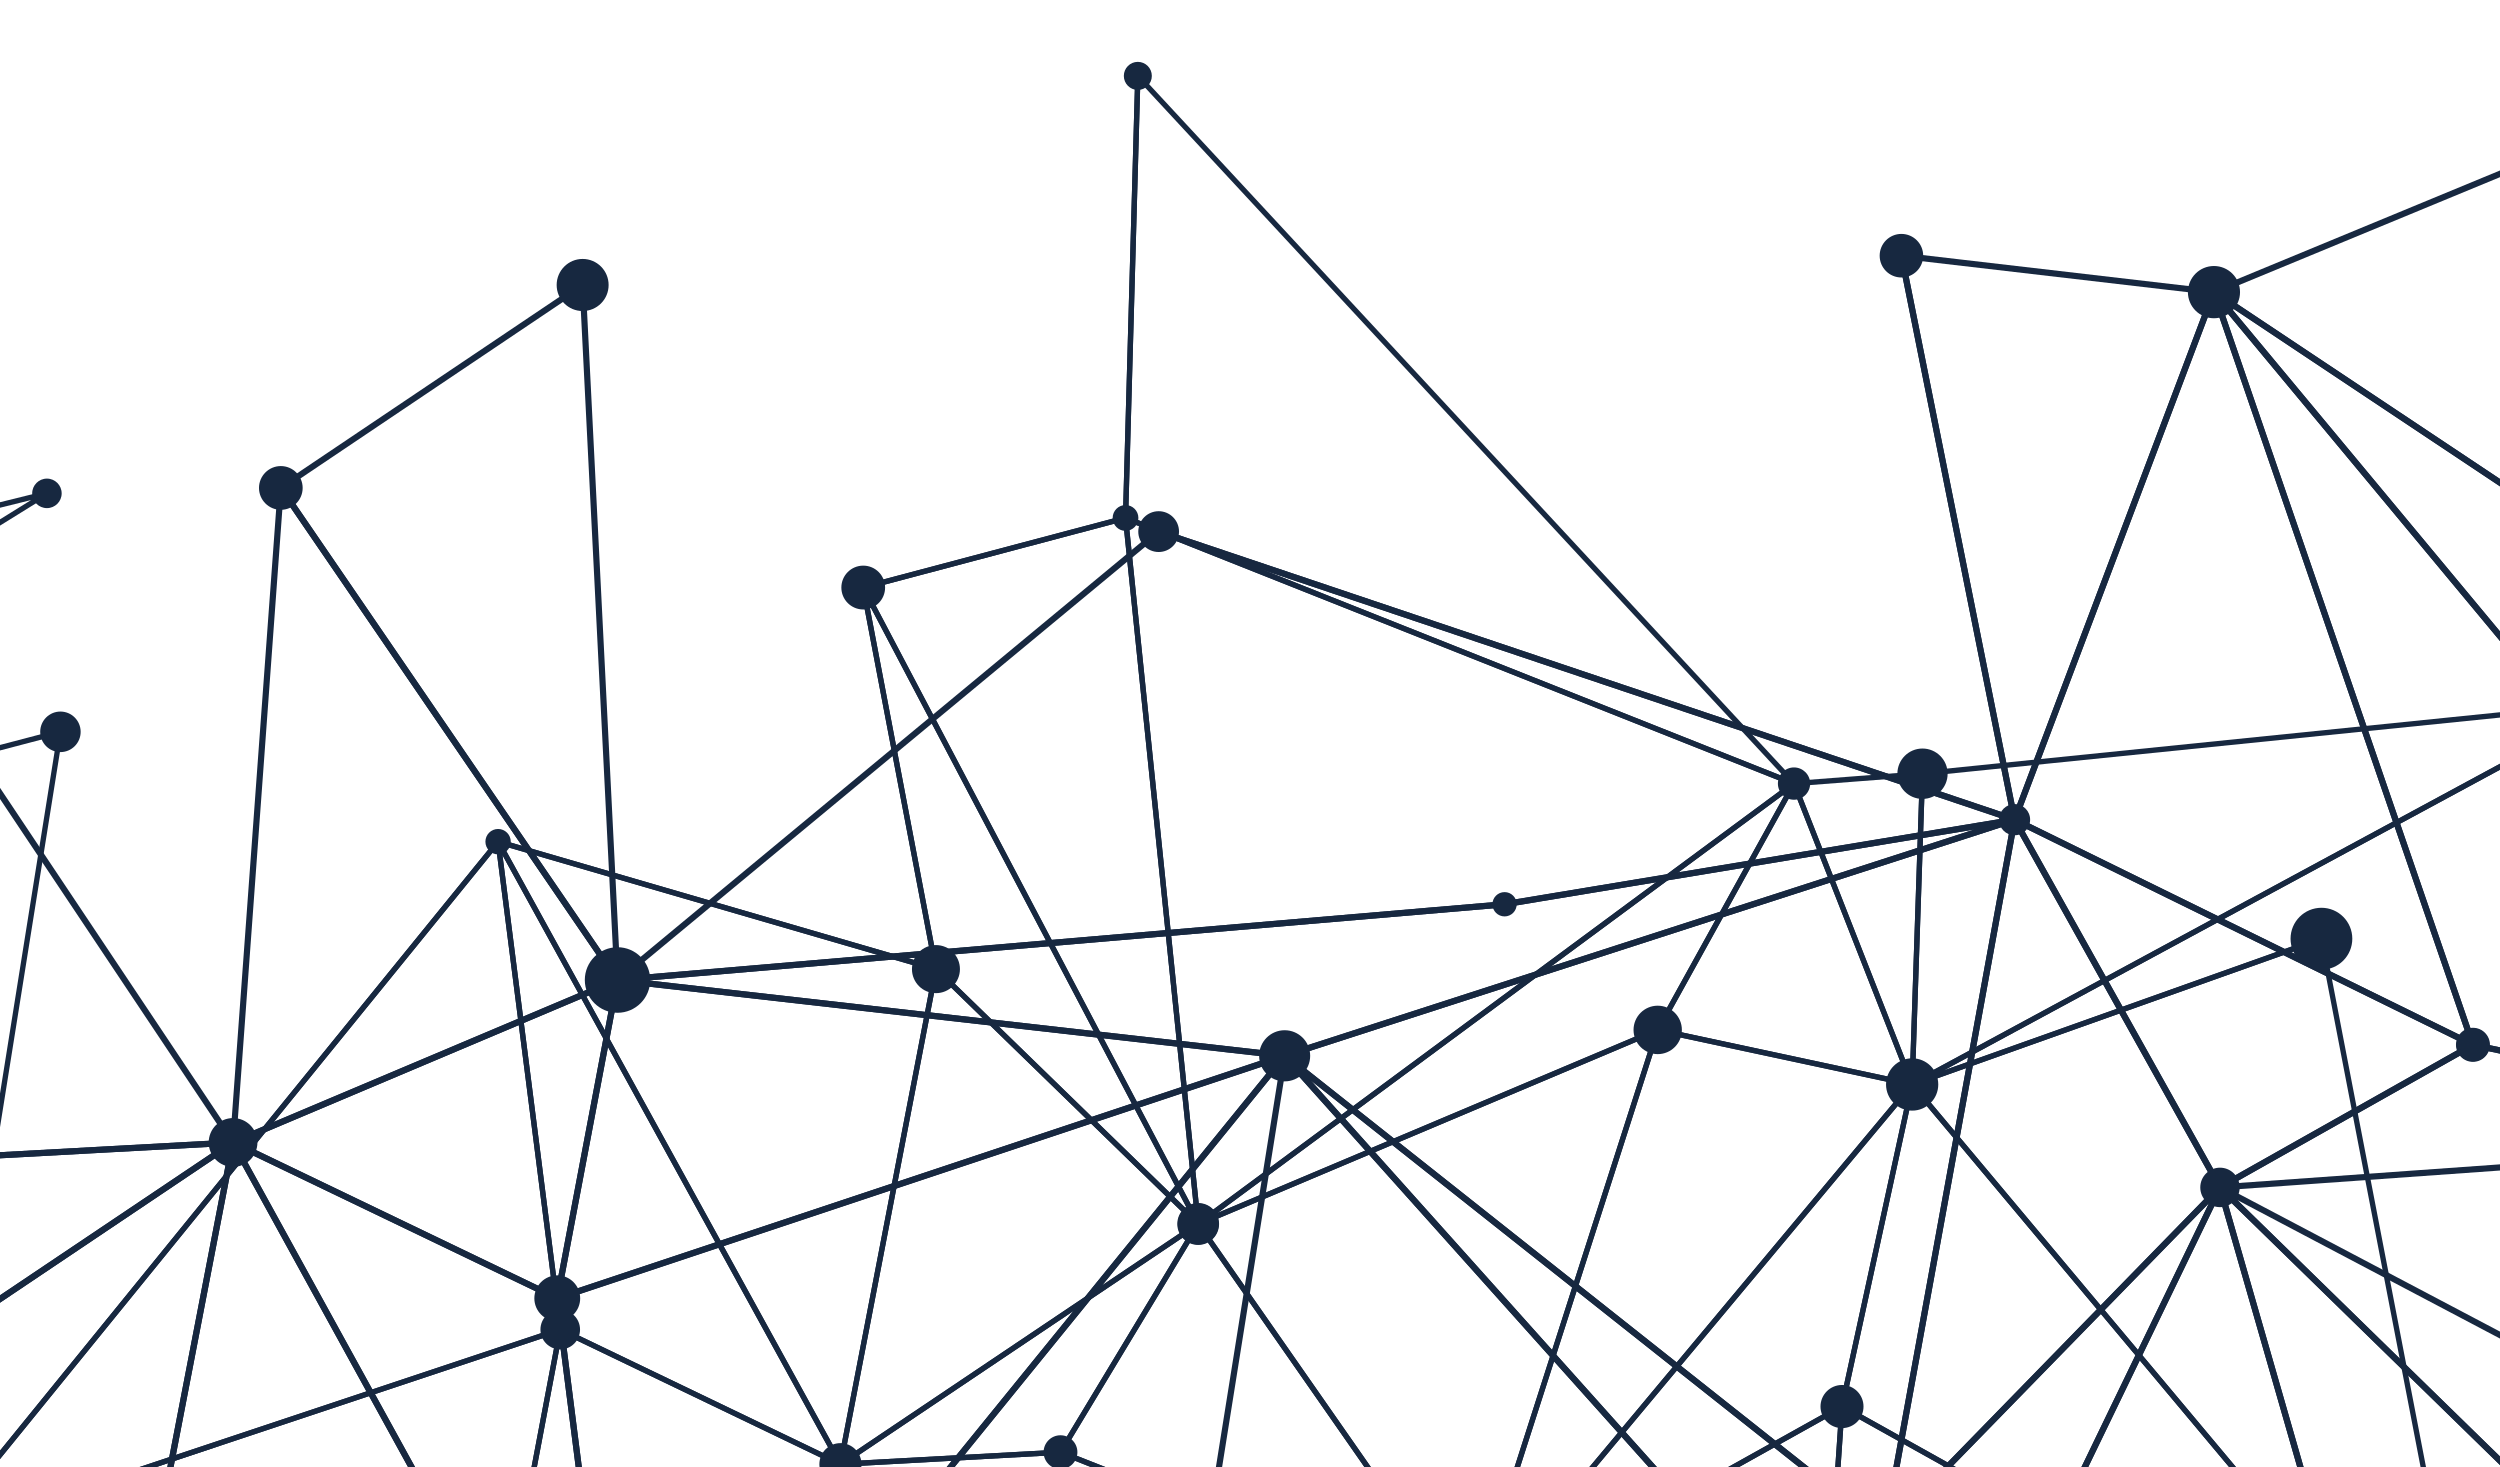 <svg width="690" height="405" viewBox="0 0 690 405" fill="none" xmlns="http://www.w3.org/2000/svg">
<path d="M33.032 473.866L-46.664 396.404L55.134 589.842L33.032 473.866ZM-49.329 391.433L34.611 473.008L34.66 473.279L57.878 595.128L57.055 595.285L56.284 595.685L-50.672 392.446L-49.329 391.433Z" fill="#172840"/>
<path d="M55.784 594.743L-48.62 396.347L-25.963 616.43L55.784 594.743ZM-49.163 391.646L58.291 595.843L-27.457 618.586L-27.555 617.601L-50.764 392.146L-49.163 391.646Z" fill="#172840"/>
<path d="M763.6 408.262L617.521 331.223L794.216 503.724L763.6 408.262ZM613.108 326.972L765.015 407.076L796.888 506.452L796.373 506.624L795.487 507.338L612.122 328.337L613.108 326.972Z" fill="#172840"/>
<path d="M794.041 505.937L614.418 330.586L666.092 510.281L794.041 505.937ZM611.004 324.865L798.099 507.51L664.821 512.038L611.004 324.865Z" fill="#172840"/>
<path d="M533.944 488.738L609.663 332.073L521.116 422.891L533.944 488.738ZM612.106 327.13L613.478 328.101L533.246 494.08L519.273 422.334L519.588 422.019L612.106 327.13Z" fill="#172840"/>
<path d="M664.279 510.124L612.506 330.1L534.873 490.737L664.279 510.124ZM612.92 325.351L666.651 512.195L532.331 492.08L612.92 325.351Z" fill="#172840"/>
<path d="M519.415 423.091L361.85 298.27L532.173 488.537L519.415 423.091ZM355.093 290.742L520.971 422.133L534.429 491.251L533.558 491.451L532.959 491.979L353.936 291.984L355.093 290.742Z" fill="#172840"/>
<path d="M532.031 490.938L355.122 293.314L314.449 548.055L532.031 490.938ZM354.007 289.506L535.16 491.88L533.817 492.237L312.364 550.37L354.007 289.506Z" fill="#172840"/>
<path d="M354.291 290.599L354.834 292.221L154.732 358.923L174.496 514.024L172.811 514.253L152.867 357.746L153.531 357.523L354.291 290.599Z" fill="#172840"/>
<path d="M353.91 290.871L355.225 291.949L174.315 514.666L172.987 513.595L353.91 290.871Z" fill="#172840"/>
<path d="M353.91 290.871L355.225 291.949L174.315 514.666L172.987 513.595L353.91 290.871Z" fill="#172840"/>
<path d="M153.022 358.903L66.354 317.251L172.243 509.81L153.022 358.903ZM62.296 313.4L154.593 357.767L154.65 358.224L174.5 514.025L173.63 514.138L172.902 514.538L62.296 313.4Z" fill="#172840"/>
<path d="M171.905 512.738L64.714 317.8L34.806 472.836L171.905 512.738ZM63.935 312.85L65.072 314.914L175.384 515.524L32.841 474.037L32.985 473.278L63.935 312.85Z" fill="#172840"/>
<path d="M-47.2 389.19L61.27 316.35L-5.448 320.001L-47.2 389.19ZM67.378 314.3L-49.279 392.647L-49.436 392.904H-52.721L-50.543 391.447L-6.44 318.35L67.378 314.3Z" fill="#172840"/>
<path d="M33.284 471.722L63.1 317.171L-48.577 392.176L33.284 471.722ZM65.55 313.479L34.363 475.151L-51.277 391.932L65.55 313.479Z" fill="#172840"/>
<path d="M798.898 313.593L682.678 289.27L616.446 326.601L798.898 313.593ZM682.391 287.471L682.706 287.534L805.226 313.171L805.113 314.857L612.774 328.572L612.403 327.307L612.303 326.978L682.391 287.471Z" fill="#172840"/>
<path d="M680.711 288.421L558.105 228.204L613.051 326.558L680.711 288.421ZM553.947 224.26L684.368 288.321L613.136 328.473L612.665 327.752L611.978 328.136L553.947 224.26Z" fill="#172840"/>
<path d="M611.661 327.579L556.445 228.717L521.529 420.02L611.661 327.579ZM555.617 223.746L613.776 327.858L518.857 425.206L555.617 223.746Z" fill="#172840"/>
<path d="M555.888 225.389L556.29 227.046L354.822 292.214L354.308 290.591L544.847 228.954L415.396 250.418L415.126 248.733L555.888 225.389Z" fill="#172840"/>
<path d="M519.613 421.062L554.928 227.482L356.348 291.728L519.613 421.062ZM557.114 224.982L520.771 424.163L352.777 291.084L557.114 224.982Z" fill="#172840"/>
<path d="M415.196 248.726L415.337 250.426L179.056 270.605L354.664 290.556L354.464 292.256L170.341 271.334L170.362 269.634L415.196 248.726Z" fill="#172840"/>
<path d="M350.622 291.813L171.129 271.428L154.913 357.067L350.622 291.813ZM169.748 269.549L170.534 269.641L354.666 290.557L354.836 292.214L152.698 359.602L169.748 269.549Z" fill="#172840"/>
<path d="M169.149 270.105L78.18 137.163L65.272 313.992L169.149 270.105ZM76.831 132.185L171.735 270.87L63.372 316.658L76.831 132.185Z" fill="#172840"/>
<path d="M153.168 357.088L169.305 271.892L66.401 315.38L153.168 357.088ZM171.569 269.084L154.432 359.588L62.25 315.279L171.569 269.084Z" fill="#172840"/>
<path d="M62.788 314.557L-55.703 137.078L-5.308 318.287L62.788 314.557ZM-57.239 131.699L65.868 316.101L-6.579 320.066L-6.765 319.401L-58.768 132.4L-57.239 131.699Z" fill="#172840"/>
<path d="M751.054 174.922L615.447 84.582L802.427 309.514L751.054 174.922ZM611.518 79.918L752.454 173.8L805.842 313.699L805.056 314.014L804.398 314.557L610.389 81.174L611.518 79.918Z" fill="#172840"/>
<path d="M802.842 312.679L613.375 84.753L683.179 287.635L802.842 312.679ZM611.704 80.082L807.27 315.35L681.893 289.107L681.721 288.648L610.248 80.902L611.704 80.082Z" fill="#172840"/>
<path d="M609.864 81.347L525.86 71.561L556.276 223.161L609.864 81.347ZM523.732 69.589L612.236 79.904L556.677 226.946L555.376 227.275L555.19 226.396L523.732 69.589Z" fill="#172840"/>
<path d="M681.05 286.691L611.019 83.14L557.103 225.803L681.05 286.691ZM611.09 78.117L684.009 290.048L554.959 226.653L611.09 78.117Z" fill="#172840"/>
<path d="M525.629 70.403L556.758 225.574L559.059 226.345L555.373 227.275L555.287 226.881L319.518 147.535L320.061 145.914L554.902 224.946L523.957 70.746L525.629 70.403Z" fill="#172840"/>
<path d="M320.064 145.914L556.305 225.418L556.176 227.067L415.397 250.418L415.127 248.733L552.519 225.947L319.521 147.535L320.064 145.914Z" fill="#172840"/>
<path d="M319.251 146.063L320.336 147.386L173.087 269.399L415.198 248.726L415.34 250.426L167.793 271.562L319.251 146.063Z" fill="#172840"/>
<path d="M169.436 267.505L160.029 80.212L78.696 134.9L169.436 267.505ZM161.578 77.111L161.658 78.618L171.437 273.455L76.317 134.449L161.578 77.111Z" fill="#172840"/>
<path d="M750.844 172.723L744.886 26.202L612.852 80.797L750.844 172.723ZM746.487 23.688L752.686 175.994L609.25 80.447L746.487 23.688Z" fill="#172840"/>
<path d="M607.276 327.73C607.276 324.722 609.719 322.278 612.719 322.278C615.72 322.278 618.149 324.722 618.149 327.73C618.149 330.729 615.72 333.173 612.719 333.173C609.719 333.173 607.276 330.729 607.276 327.73Z" fill="#172840"/>
<path d="M349.894 291.414C349.894 288.827 351.993 286.735 354.565 286.735C357.137 286.735 359.238 288.827 359.238 291.414C359.238 293.993 357.137 296.092 354.565 296.092C351.993 296.092 349.894 293.993 349.894 291.414Z" fill="#172840"/>
<path d="M348.963 291.414C348.963 288.314 351.478 285.792 354.563 285.792C357.663 285.792 360.164 288.314 360.164 291.414C360.164 294.513 357.663 297.028 354.563 297.028C351.478 297.028 348.963 294.513 348.963 291.414Z" fill="#172840"/>
<path d="M351.895 291.413C351.895 289.935 353.095 288.734 354.566 288.734C356.038 288.734 357.238 289.935 357.238 291.413C357.238 292.892 356.038 294.092 354.566 294.092C353.095 294.092 351.895 292.892 351.895 291.413Z" fill="#172840"/>
<path d="M349.738 291.414C349.738 288.735 351.895 286.57 354.567 286.57C357.237 286.57 359.396 288.735 359.396 291.414C359.396 294.085 357.237 296.256 354.567 296.256C351.895 296.256 349.738 294.085 349.738 291.414Z" fill="#172840"/>
<path d="M147.479 358.338C147.479 354.837 150.314 351.995 153.808 351.995C157.301 351.995 160.129 354.837 160.129 358.338C160.129 361.838 157.301 364.674 153.808 364.674C150.314 364.674 147.479 361.838 147.479 358.338Z" fill="#172840"/>
<path d="M347.907 291.413C347.907 287.727 350.892 284.741 354.564 284.741C358.236 284.741 361.222 287.727 361.222 291.413C361.222 295.091 358.236 298.077 354.564 298.077C350.892 298.077 347.907 295.091 347.907 291.413Z" fill="#172840"/>
<path d="M349.109 291.414C349.109 288.391 351.553 285.948 354.567 285.948C357.582 285.948 360.025 288.391 360.025 291.414C360.025 294.427 357.582 296.877 354.567 296.877C351.553 296.877 349.109 294.427 349.109 291.414Z" fill="#172840"/>
<path d="M349.021 291.413C349.021 288.34 351.507 285.848 354.564 285.848C357.621 285.848 360.107 288.34 360.107 291.413C360.107 294.484 357.621 296.971 354.564 296.971C351.507 296.971 349.021 294.484 349.021 291.413Z" fill="#172840"/>
<path d="M60.55 315.329C60.55 313.237 62.235 311.544 64.321 311.544C66.407 311.544 68.099 313.237 68.099 315.329C68.099 317.415 66.407 319.108 64.321 319.108C62.235 319.108 60.55 317.415 60.55 315.329Z" fill="#172840"/>
<path d="M57.6 315.328C57.6 311.601 60.608 308.586 64.322 308.586C68.036 308.586 71.049 311.601 71.049 315.328C71.049 319.05 68.036 322.065 64.322 322.065C60.608 322.065 57.6 319.05 57.6 315.328Z" fill="#172840"/>
<path d="M58.374 315.328C58.374 312.029 61.039 309.363 64.325 309.363C67.611 309.363 70.276 312.029 70.276 315.328C70.276 318.62 67.611 321.286 64.325 321.286C61.039 321.286 58.374 318.62 58.374 315.328Z" fill="#172840"/>
<path d="M678.009 288.371C678.009 285.864 680.037 283.835 682.537 283.835C685.038 283.835 687.066 285.864 687.066 288.371C687.066 290.879 685.038 292.906 682.537 292.906C680.037 292.906 678.009 290.879 678.009 288.371Z" fill="#172840"/>
<path d="M678.195 288.37C678.195 285.962 680.137 284.013 682.538 284.013C684.937 284.013 686.88 285.962 686.88 288.37C686.88 290.777 684.937 292.727 682.538 292.727C680.137 292.727 678.195 290.777 678.195 288.37Z" fill="#172840"/>
<path d="M552.617 226.231C552.617 224.338 554.146 222.802 556.032 222.802C557.918 222.802 559.447 224.338 559.447 226.231C559.447 228.124 557.918 229.653 556.032 229.653C554.146 229.653 552.617 228.124 552.617 226.231Z" fill="#172840"/>
<path d="M551.73 226.232C551.73 223.853 553.658 221.925 556.029 221.925C558.4 221.925 560.316 223.853 560.316 226.232C560.316 228.61 558.4 230.539 556.029 230.539C553.658 230.539 551.73 228.61 551.73 226.232Z" fill="#172840"/>
<path d="M347.521 291.406C347.521 287.506 350.678 284.342 354.563 284.342C358.45 284.342 361.607 287.506 361.607 291.406C361.607 295.306 358.45 298.463 354.563 298.463C350.678 298.463 347.521 295.306 347.521 291.406Z" fill="#172840"/>
<path d="M349.237 291.407C349.237 288.457 351.623 286.064 354.565 286.064C357.509 286.064 359.895 288.457 359.895 291.407C359.895 294.357 357.509 296.75 354.565 296.75C351.623 296.75 349.237 294.357 349.237 291.407Z" fill="#172840"/>
<path d="M165.925 270.491C165.925 267.991 167.947 265.962 170.44 265.962C172.925 265.962 174.954 267.991 174.954 270.491C174.954 272.984 172.925 275.013 170.44 275.013C167.947 275.013 165.925 272.984 165.925 270.491Z" fill="#172840"/>
<path d="M164.347 270.491C164.347 267.111 167.076 264.383 170.441 264.383C173.798 264.383 176.526 267.111 176.526 270.491C176.526 273.863 173.798 276.599 170.441 276.599C167.076 276.599 164.347 273.863 164.347 270.491Z" fill="#172840"/>
<path d="M71.482 134.67C71.482 131.343 74.183 128.634 77.505 128.634C80.833 128.634 83.534 131.343 83.534 134.67C83.534 138.007 80.833 140.713 77.505 140.713C74.183 140.713 71.482 138.007 71.482 134.67Z" fill="#172840"/>
<path d="M163.897 270.49C163.897 266.868 166.826 263.934 170.441 263.934C174.056 263.934 176.97 266.868 176.97 270.49C176.97 274.105 174.056 277.041 170.441 277.041C166.826 277.041 163.897 274.105 163.897 270.49Z" fill="#172840"/>
<path d="M166.089 270.491C166.089 268.085 168.039 266.135 170.44 266.135C172.84 266.135 174.783 268.085 174.783 270.491C174.783 272.892 172.84 274.849 170.44 274.849C168.039 274.849 166.089 272.892 166.089 270.491Z" fill="#172840"/>
<path d="M608.49 80.625C608.49 79.21 609.634 78.061 611.049 78.061C612.462 78.061 613.619 79.21 613.619 80.625C613.619 82.047 612.462 83.197 611.049 83.197C609.634 83.197 608.49 82.047 608.49 80.625Z" fill="#172840"/>
<path d="M679.18 288.371C679.18 286.52 680.68 285.014 682.537 285.014C684.38 285.014 685.881 286.52 685.881 288.371C685.881 290.22 684.38 291.729 682.537 291.729C680.68 291.729 679.18 290.22 679.18 288.371Z" fill="#172840"/>
<path d="M607.863 80.626C607.863 78.868 609.291 77.439 611.049 77.439C612.806 77.439 614.234 78.868 614.234 80.626C614.234 82.39 612.806 83.819 611.049 83.819C609.291 83.819 607.863 82.39 607.863 80.626Z" fill="#172840"/>
<path d="M520.073 70.575C520.073 67.961 522.187 65.845 524.788 65.845C527.402 65.845 529.517 67.961 529.517 70.575C529.517 73.189 527.402 75.31 524.788 75.31C522.187 75.31 520.073 73.189 520.073 70.575Z" fill="#172840"/>
<path d="M608.191 80.625C608.191 79.046 609.476 77.768 611.049 77.768C612.635 77.768 613.907 79.046 613.907 80.625C613.907 82.211 612.635 83.489 611.049 83.489C609.476 83.489 608.191 82.211 608.191 80.625Z" fill="#172840"/>
<path d="M518.786 70.574C518.786 67.252 521.471 64.559 524.786 64.559C528.114 64.559 530.801 67.252 530.801 70.574C530.801 73.895 528.114 76.588 524.786 76.588C521.471 76.588 518.786 73.895 518.786 70.574Z" fill="#172840"/>
<path d="M677.851 288.371C677.851 285.778 679.95 283.671 682.536 283.671C685.121 283.671 687.222 285.778 687.222 288.371C687.222 290.963 685.121 293.072 682.536 293.072C679.95 293.072 677.851 290.963 677.851 288.371Z" fill="#172840"/>
<path d="M603.861 80.625C603.861 76.646 607.076 73.417 611.049 73.417C615.019 73.417 618.247 76.646 618.247 80.625C618.247 84.611 615.019 87.84 611.049 87.84C607.076 87.84 603.861 84.611 603.861 80.625Z" fill="#172840"/>
<path d="M314.164 146.721C314.164 143.614 316.694 141.092 319.794 141.092C322.894 141.092 325.409 143.614 325.409 146.721C325.409 149.834 322.894 152.356 319.794 152.356C316.694 152.356 314.164 149.834 314.164 146.721Z" fill="#172840"/>
<path d="M520.757 70.575C520.757 68.339 522.572 66.531 524.786 66.531C527.014 66.531 528.829 68.339 528.829 70.575C528.829 72.811 527.014 74.618 524.786 74.618C522.572 74.618 520.757 72.811 520.757 70.575Z" fill="#172840"/>
<path d="M317.278 146.722C317.278 145.335 318.406 144.207 319.792 144.207C321.178 144.207 322.306 145.335 322.306 146.722C322.306 148.114 321.178 149.242 319.792 149.242C318.406 149.242 317.278 148.114 317.278 146.722Z" fill="#172840"/>
<path d="M411.909 249.576C411.909 247.727 413.41 246.219 415.267 246.219C417.11 246.219 418.611 247.727 418.611 249.576C418.611 251.427 417.11 252.933 415.267 252.933C413.41 252.933 411.909 251.427 411.909 249.576Z" fill="#172840"/>
<path d="M316.836 146.722C316.836 145.084 318.164 143.764 319.794 143.764C321.422 143.764 322.75 145.084 322.75 146.722C322.75 148.357 321.422 149.685 319.794 149.685C318.164 149.685 316.836 148.357 316.836 146.722Z" fill="#172840"/>
<path d="M166.163 270.477C166.163 268.113 168.071 266.198 170.435 266.198C172.799 266.198 174.714 268.113 174.714 270.477C174.714 272.842 172.799 274.763 170.435 274.763C168.071 274.763 166.163 272.842 166.163 270.477Z" fill="#172840"/>
<path d="M153.637 78.661C153.637 74.689 156.851 71.468 160.808 71.468C164.773 71.468 167.979 74.689 167.979 78.661C167.979 82.633 164.773 85.847 160.808 85.847C156.851 85.847 153.637 82.633 153.637 78.661Z" fill="#172840"/>
<path d="M161.407 270.476C161.407 265.483 165.45 261.434 170.436 261.434C175.414 261.434 179.458 265.483 179.458 270.476C179.458 275.477 175.414 279.527 170.436 279.527C165.45 279.527 161.407 275.477 161.407 270.476Z" fill="#172840"/>
<path d="M153.857 78.66C153.857 74.81 156.972 71.689 160.807 71.689C164.643 71.689 167.757 74.81 167.757 78.66C167.757 82.503 164.643 85.625 160.807 85.625C156.972 85.625 153.857 82.503 153.857 78.66Z" fill="#172840"/>
<path d="M238.445 162.878L238.073 161.45L309.92 142.386L313.306 20.929L314.777 20.973L311.363 143.528L238.445 162.878Z" fill="#172840"/>
<path d="M311.392 142.462L492.386 214.381L314.735 22.779L311.392 142.462ZM494.871 216.952L309.891 143.448L313.306 20.928L314.034 20.951L314.577 20.45L495.685 215.767L494.871 216.952Z" fill="#172840"/>
<path d="M-56.393 154.114L-165.391 245.955L8.581 138.013L-56.393 154.114ZM-173.248 252.562L-174.106 251.37L-57.079 152.764L12.774 135.449L13.338 136.799L-173.248 252.562Z" fill="#172840"/>
<path d="M259.277 268.518L137.263 233.01L137.677 231.588L257.376 266.433L237.532 162.299L238.976 162.021L259.277 268.518Z" fill="#172840"/>
<path d="M259.002 267.112L327.891 334.058L239.9 166.865L259.002 267.112ZM330.19 338.345L257.644 267.847L257.602 267.612L237.529 162.3L238.244 162.164L238.901 161.814L331.348 337.473L330.19 338.345Z" fill="#172840"/>
<path d="M239.346 162.635L329.579 334.102L309.994 143.892L239.346 162.635ZM330.05 338.166L237.175 161.678L311.279 142.021L311.38 142.878L331.437 337.744L330.05 338.166Z" fill="#172840"/>
<path d="M492.842 218.896L336.12 334.729L457.012 283.677L492.842 218.896ZM330.977 338.5L330.263 337.222L494.57 215.788L495.055 214.895L496.17 216.431L495.699 216.781L458.053 284.834L457.811 284.934L330.977 338.5Z" fill="#172840"/>
<path d="M311.492 144.093L331.292 336.459L493.643 216.473L311.492 144.093ZM330.092 339.18L309.777 141.82L496.658 216.081L330.092 339.18Z" fill="#172840"/>
<path d="M458.656 283.742L526.573 298.314L495.029 217.995L458.656 283.742ZM528.944 300.328L456.399 284.77L495.057 214.902L495.829 216.002L528.944 300.328Z" fill="#172840"/>
<path d="M496.201 216.939L527.145 295.735L529.845 214.345L496.201 216.939ZM527.073 299.593L494.1 215.616L531.374 212.752L528.488 299.343L527.073 299.593Z" fill="#172840"/>
<path d="M527.999 300.014L527.399 298.671L722.25 193.345L722.951 194.636L536.542 295.405L640.476 258.391L640.961 259.783L527.999 300.014Z" fill="#172840"/>
<path d="M531.317 214.217L528.53 298.064L718.997 195.102L531.317 214.217ZM526.973 300.578L529.888 212.881L530.529 212.816L722.525 193.259L722.954 194.637L526.973 300.578Z" fill="#172840"/>
<path d="M-172.275 252.348L-19.374 423.162L15.777 202.987L-172.275 252.348ZM-18.41 426.449L-174.981 251.533L-173.816 251.226L17.585 200.987L-18.41 426.449Z" fill="#172840"/>
<path d="M-18.661 425.505L-19.125 424.105L153.819 366.453L136.739 232.396L138.196 232.203L155.433 367.466L-18.661 425.505Z" fill="#172840"/>
<path d="M-18.323 425.263L-19.467 424.334L136.905 231.84L138.048 232.768L-18.323 425.263Z" fill="#172840"/>
<path d="M-18.323 425.263L-19.467 424.334L136.905 231.84L138.048 232.768L-18.323 425.263Z" fill="#172840"/>
<path d="M155.304 366.467L230.2 402.476L138.689 236.039L155.304 366.467ZM233.716 405.789L153.94 367.452L153.89 367.052L136.739 232.396L137.483 232.296L138.117 231.945L233.716 405.789Z" fill="#172840"/>
<path d="M138.978 233.511L231.632 401.991L257.476 267.998L138.978 233.511ZM232.303 406.275L231.318 404.49L135.97 231.096L259.176 266.955L259.047 267.619L232.303 406.275Z" fill="#172840"/>
<path d="M328.35 340.294L234.603 403.247L292.263 400.09L328.35 340.294ZM229.318 405.018L330.151 337.301L330.28 337.08H333.122L331.237 338.344L293.12 401.518L229.318 405.018Z" fill="#172840"/>
<path d="M258.791 268.955L233.017 402.533L329.537 337.715L258.791 268.955ZM230.904 405.733L257.862 265.998L331.878 337.923L230.904 405.733Z" fill="#172840"/>
<path d="M293.779 400.432L403.754 443.891L330.751 339.164L293.779 400.432ZM407.755 447.063L291.62 401.176L330.28 337.08H331.08L331.308 337.393L407.755 447.063Z" fill="#172840"/>
<path d="M331.832 338.144L405.506 443.834L456.339 285.556L331.832 338.144ZM405.994 447.12L329.575 337.494L458.724 282.949L405.994 447.12Z" fill="#172840"/>
<path d="M526.401 302.093L408.868 442.893L507.743 387.718L526.401 302.093ZM406.111 446.121L405.182 445.007L527.187 298.843L528.473 299.457L509.044 388.69L508.759 388.846L406.111 446.121Z" fill="#172840"/>
<path d="M458.024 285.112L407.608 442.106L526.399 299.778L458.024 285.112ZM406.307 445.949L405.051 445.249L457.024 283.391L529.099 298.849L406.307 445.949Z" fill="#172840"/>
<path d="M509.227 387.832L681.435 483.98L528.156 300.935L509.227 387.832ZM684.22 487.222L507.555 388.575L527.355 297.692L528.313 298.842L685.134 486.108L684.22 487.222Z" fill="#172840"/>
<path d="M529 299.649L683.305 483.923L640.161 260.069L529 299.649ZM685.836 489.236L684.007 487.05L526.513 298.971L641.276 258.104L685.836 489.236Z" fill="#172840"/>
<path d="M-15.49 424.448L139.646 442.078L153.668 368.054L-15.49 424.448ZM140.84 443.693L140.161 443.622L-18.976 425.534L-19.125 424.105L155.584 365.859L140.84 443.693Z" fill="#172840"/>
<path d="M141.359 443.218L219.984 558.11L231.143 405.274L141.359 443.218ZM221.142 562.425L139.124 442.561L232.785 402.975L221.142 562.425Z" fill="#172840"/>
<path d="M155.169 368.039L141.226 441.679L230.174 404.09L155.169 368.039ZM139.269 444.106L154.076 365.881L233.759 404.176L139.269 444.106Z" fill="#172840"/>
<path d="M233.29 404.789L335.709 558.196L292.149 401.575L233.29 404.789ZM337.037 562.839L230.631 403.46L293.249 400.031L293.407 400.602L338.351 562.225L337.037 562.839Z" fill="#172840"/>
<path d="M293.802 402.034L337.89 560.555L404.679 445.85L293.802 402.034ZM337.405 564.313L291.588 399.576L292.96 400.119L406.822 445.107L406.379 445.85L337.405 564.313Z" fill="#172840"/>
<path d="M406.997 445.621L498.059 529.797L507.574 389.505L406.997 445.621ZM499.317 532.968L498.187 531.925L404.512 445.321L509.231 386.903L499.317 532.968Z" fill="#172840"/>
<path d="M509.057 389.415L499.485 530.422L682.579 486.292L509.057 389.415ZM497.885 532.322L507.742 386.986L686.579 486.849L497.885 532.322Z" fill="#172840"/>
<path d="M685.568 486.436L757.743 546.797L739.484 407.576L685.568 486.436ZM759.7 550.34L683.596 486.708L683.982 486.151L740.442 403.576L740.684 405.476L759.7 550.34Z" fill="#172840"/>
<path d="M316.464 20.951C316.464 22.287 315.379 23.38 314.051 23.38C312.708 23.38 311.622 22.287 311.622 20.951C311.622 19.608 312.708 18.523 314.051 18.523C315.379 18.523 316.464 19.608 316.464 20.951Z" fill="#172840"/>
<path d="M314.195 142.956C314.195 144.921 312.609 146.521 310.637 146.521C308.679 146.521 307.094 144.921 307.094 142.956C307.094 140.993 308.679 139.392 310.637 139.392C312.609 139.392 314.195 140.993 314.195 142.956Z" fill="#172840"/>
<path d="M244.288 162.164C244.288 165.507 241.589 168.215 238.259 168.215C234.916 168.215 232.215 165.507 232.215 162.164C232.215 158.822 234.916 156.114 238.259 156.114C241.589 156.114 244.288 158.822 244.288 162.164Z" fill="#172840"/>
<path d="M316.878 20.952C316.878 22.523 315.605 23.794 314.049 23.794C312.477 23.794 311.207 22.523 311.207 20.952C311.207 19.381 312.477 18.109 314.049 18.109C315.605 18.109 316.878 19.381 316.878 20.952Z" fill="#172840"/>
<path d="M498.588 216.267C498.588 218.174 497.045 219.717 495.145 219.717C493.244 219.717 491.701 218.174 491.701 216.267C491.701 214.367 493.244 212.823 495.145 212.823C497.045 212.823 498.588 214.367 498.588 216.267Z" fill="#172840"/>
<path d="M317.907 20.952C317.907 23.095 316.179 24.829 314.035 24.829C311.907 24.829 310.177 23.095 310.177 20.952C310.177 18.808 311.907 17.073 314.035 17.073C316.179 17.073 317.907 18.808 317.907 20.952Z" fill="#172840"/>
<path d="M15.906 136.171C15.906 137.806 14.585 139.135 12.95 139.135C11.32 139.135 9.991 137.806 9.991 136.171C9.991 134.534 11.32 133.206 12.95 133.206C14.585 133.206 15.906 134.534 15.906 136.171Z" fill="#172840"/>
<path d="M17.02 136.172C17.02 138.422 15.2 140.243 12.949 140.243C10.705 140.243 8.883 138.422 8.883 136.172C8.883 133.922 10.705 132.093 12.949 132.093C15.2 132.093 17.02 133.922 17.02 136.172Z" fill="#172840"/>
<path d="M334.979 337.816C334.979 340.188 333.065 342.108 330.693 342.108C328.335 342.108 326.421 340.188 326.421 337.816C326.421 335.443 328.335 333.53 330.693 333.53C333.065 333.53 334.979 335.443 334.979 337.816Z" fill="#172840"/>
<path d="M335.175 337.816C335.175 340.301 333.175 342.309 330.69 342.309C328.217 342.309 326.218 340.301 326.218 337.816C326.218 335.336 328.217 333.322 330.69 333.322C333.175 333.322 335.175 335.336 335.175 337.816Z" fill="#172840"/>
<path d="M498.488 216.268C498.488 218.124 496.988 219.625 495.145 219.625C493.302 219.625 491.802 218.124 491.802 216.268C491.802 214.417 493.302 212.918 495.145 212.918C496.988 212.918 498.488 214.417 498.488 216.268Z" fill="#172840"/>
<path d="M461.115 284.256C461.115 286.242 459.516 287.849 457.529 287.849C455.543 287.849 453.943 286.242 453.943 284.256C453.943 282.27 455.543 280.655 457.529 280.655C459.516 280.655 461.115 282.27 461.115 284.256Z" fill="#172840"/>
<path d="M333.265 337.817C333.265 339.238 332.121 340.395 330.693 340.395C329.278 340.395 328.135 339.238 328.135 337.817C328.135 336.395 329.278 335.245 330.693 335.245C332.121 335.245 333.265 336.395 333.265 337.817Z" fill="#172840"/>
<path d="M497.672 216.275C497.672 217.675 496.543 218.803 495.143 218.803C493.758 218.803 492.628 217.675 492.628 216.275C492.628 214.88 493.758 213.753 495.143 213.753C496.543 213.753 497.672 214.88 497.672 216.275Z" fill="#172840"/>
<path d="M333.51 337.816C333.51 339.373 332.252 340.63 330.695 340.63C329.152 340.63 327.895 339.373 327.895 337.816C327.895 336.266 329.152 335.002 330.695 335.002C332.252 335.002 333.51 336.266 333.51 337.816Z" fill="#172840"/>
<path d="M498.401 216.275C498.401 218.074 496.942 219.531 495.143 219.531C493.357 219.531 491.9 218.074 491.9 216.275C491.9 214.481 493.357 213.024 495.143 213.024C496.942 213.024 498.401 214.481 498.401 216.275Z" fill="#172840"/>
<path d="M499.601 216.267C499.601 218.731 497.6 220.73 495.143 220.73C492.685 220.73 490.7 218.731 490.7 216.267C490.7 213.803 492.685 211.81 495.143 211.81C497.6 211.81 499.601 213.803 499.601 216.267Z" fill="#172840"/>
<path d="M461.6 284.256C461.6 286.506 459.77 288.327 457.528 288.327C455.286 288.327 453.471 286.506 453.471 284.256C453.471 282.006 455.286 280.176 457.528 280.176C459.77 280.176 461.6 282.006 461.6 284.256Z" fill="#172840"/>
<path d="M532.147 299.321C532.147 301.75 530.175 303.722 527.761 303.722C525.332 303.722 523.36 301.75 523.36 299.321C523.36 296.893 525.332 294.921 527.761 294.921C530.175 294.921 532.147 296.893 532.147 299.321Z" fill="#172840"/>
<path d="M498.314 216.274C498.314 218.024 496.899 219.444 495.142 219.444C493.4 219.444 491.985 218.024 491.985 216.274C491.985 214.523 493.4 213.109 495.142 213.109C496.899 213.109 498.314 214.523 498.314 216.274Z" fill="#172840"/>
<path d="M533.6 213.552C533.6 215.21 532.257 216.56 530.599 216.56C528.942 216.56 527.6 215.21 527.6 213.552C527.6 211.887 528.942 210.538 530.599 210.538C532.257 210.538 533.6 211.887 533.6 213.552Z" fill="#172840"/>
<path d="M533.285 213.553C533.285 215.039 532.086 216.246 530.599 216.246C529.114 216.246 527.913 215.039 527.913 213.553C527.913 212.06 529.114 210.852 530.599 210.852C532.086 210.852 533.285 212.06 533.285 213.553Z" fill="#172840"/>
<path d="M533.285 299.321C533.285 302.385 530.815 304.863 527.757 304.863C524.699 304.863 522.214 302.385 522.214 299.321C522.214 296.255 524.699 293.77 527.757 293.77C530.815 293.77 533.285 296.255 533.285 299.321Z" fill="#172840"/>
<path d="M499.346 216.275C499.346 218.595 497.46 220.475 495.146 220.475C492.831 220.475 490.96 218.595 490.96 216.275C490.96 213.959 492.831 212.074 495.146 212.074C497.46 212.074 499.346 213.959 499.346 216.275Z" fill="#172840"/>
<path d="M646.552 259.09C646.552 262.318 643.938 264.934 640.723 264.934C637.495 264.934 634.882 262.318 634.882 259.09C634.882 255.861 637.495 253.24 640.723 253.24C643.938 253.24 646.552 255.861 646.552 259.09Z" fill="#172840"/>
<path d="M533.304 299.322C533.304 302.394 530.818 304.879 527.76 304.879C524.688 304.879 522.202 302.394 522.202 299.322C522.202 296.249 524.688 293.764 527.76 293.764C530.818 293.764 533.304 296.249 533.304 299.322Z" fill="#172840"/>
<path d="M533.685 213.552C533.685 215.259 532.313 216.645 530.599 216.645C528.898 216.645 527.514 215.259 527.514 213.552C527.514 211.838 528.898 210.452 530.599 210.452C532.313 210.452 533.685 211.838 533.685 213.552Z" fill="#172840"/>
<path d="M537.547 213.552C537.547 217.388 534.432 220.502 530.603 220.502C526.775 220.502 523.675 217.388 523.675 213.552C523.675 209.709 526.775 206.594 530.603 206.594C534.432 206.594 537.547 209.709 537.547 213.552Z" fill="#172840"/>
<path d="M532.888 299.321C532.888 302.157 530.588 304.457 527.758 304.457C524.916 304.457 522.629 302.157 522.629 299.321C522.629 296.486 524.916 294.184 527.758 294.184C530.588 294.184 532.888 296.486 532.888 299.321Z" fill="#172840"/>
<path d="M20.65 201.988C20.65 204.18 18.872 205.967 16.678 205.967C14.486 205.967 12.709 204.18 12.709 201.988C12.709 199.787 14.486 198.001 16.678 198.001C18.872 198.001 20.65 199.787 20.65 201.988Z" fill="#172840"/>
<path d="M22.261 201.989C22.261 205.074 19.762 207.581 16.675 207.581C13.597 207.581 11.096 205.074 11.096 201.989C11.096 198.896 13.597 196.388 16.675 196.388C19.762 196.388 22.261 198.896 22.261 201.989Z" fill="#172840"/>
<path d="M160.091 366.959C160.091 369.982 157.64 372.439 154.625 372.439C151.604 372.439 149.161 369.982 149.161 366.959C149.161 363.931 151.604 361.48 154.625 361.48C157.64 361.48 160.091 363.931 160.091 366.959Z" fill="#172840"/>
<path d="M140.525 232.298C140.525 233.991 139.153 235.361 137.467 235.361C135.781 235.361 134.409 233.991 134.409 232.298C134.409 230.604 135.781 229.233 137.467 229.233C139.153 229.233 140.525 230.604 140.525 232.298Z" fill="#172840"/>
<path d="M235.231 404.134C235.231 405.934 233.759 407.405 231.959 407.405C230.159 407.405 228.701 405.934 228.701 404.134C228.701 402.318 230.159 400.861 231.959 400.861C233.759 400.861 235.231 402.318 235.231 404.134Z" fill="#172840"/>
<path d="M140.974 232.305C140.974 234.24 139.402 235.812 137.474 235.812C135.537 235.812 133.973 234.24 133.973 232.305C133.973 230.368 135.537 228.796 137.474 228.796C139.402 228.796 140.974 230.368 140.974 232.305Z" fill="#172840"/>
<path d="M264.944 267.477C264.944 271.141 261.973 274.113 258.316 274.113C254.658 274.113 251.701 271.141 251.701 267.477C251.701 263.813 254.658 260.84 258.316 260.84C261.973 260.84 264.944 263.813 264.944 267.477Z" fill="#172840"/>
<path d="M237.775 404.134C237.775 407.347 235.176 409.962 231.961 409.962C228.746 409.962 226.146 407.347 226.146 404.134C226.146 400.918 228.746 398.304 231.961 398.304C235.176 398.304 237.775 400.918 237.775 404.134Z" fill="#172840"/>
<path d="M333.267 337.817C333.267 339.238 332.11 340.38 330.695 340.38C329.281 340.38 328.137 339.238 328.137 337.817C328.137 336.402 329.281 335.253 330.695 335.253C332.11 335.253 333.267 336.402 333.267 337.817Z" fill="#172840"/>
<path d="M295.178 400.804C295.178 402.177 294.064 403.305 292.691 403.305C291.32 403.305 290.206 402.177 290.206 400.804C290.206 399.434 291.32 398.319 292.691 398.319C294.064 398.319 295.178 399.434 295.178 400.804Z" fill="#172840"/>
<path d="M237.104 404.134C237.104 406.976 234.804 409.291 231.961 409.291C229.118 409.291 226.818 406.976 226.818 404.134C226.818 401.29 229.118 398.976 231.961 398.976C234.804 398.976 237.104 401.29 237.104 404.134Z" fill="#172840"/>
<path d="M334.494 337.816C334.494 339.915 332.793 341.607 330.708 341.607C328.622 341.607 326.922 339.915 326.922 337.816C326.922 335.722 328.622 334.022 330.708 334.022C332.793 334.022 334.494 335.722 334.494 337.816Z" fill="#172840"/>
<path d="M336.037 337.816C336.037 340.765 333.651 343.158 330.709 343.158C327.765 343.158 325.379 340.765 325.379 337.816C325.379 334.865 327.765 332.472 330.709 332.472C333.651 332.472 336.037 334.865 336.037 337.816Z" fill="#172840"/>
<path d="M336.464 337.816C336.464 341.008 333.88 343.603 330.694 343.603C327.507 343.603 324.935 341.008 324.935 337.816C324.935 334.622 327.507 332.036 330.694 332.036C333.88 332.036 336.464 334.622 336.464 337.816Z" fill="#172840"/>
<path d="M296.705 400.804C296.705 403.034 294.906 404.833 292.691 404.833C290.477 404.833 288.676 403.034 288.676 400.804C288.676 398.59 290.477 396.775 292.691 396.775C294.906 396.775 296.705 398.59 296.705 400.804Z" fill="#172840"/>
<path d="M336.351 337.816C336.351 340.944 333.823 343.474 330.708 343.474C327.593 343.474 325.065 340.944 325.065 337.816C325.065 334.694 327.593 332.158 330.708 332.158C333.823 332.158 336.351 334.694 336.351 337.816Z" fill="#172840"/>
<path d="M462.641 284.256C462.641 287.085 460.356 289.385 457.527 289.385C454.699 289.385 452.412 287.085 452.412 284.256C452.412 281.42 454.699 279.126 457.527 279.126C460.356 279.126 462.641 281.42 462.641 284.256Z" fill="#172840"/>
<path d="M460.44 284.256C460.44 285.864 459.141 287.17 457.525 287.17C455.925 287.17 454.626 285.864 454.626 284.256C454.626 282.649 455.925 281.341 457.525 281.341C459.141 281.341 460.44 282.649 460.44 284.256Z" fill="#172840"/>
<path d="M530.801 299.321C530.801 301.006 529.43 302.371 527.759 302.371C526.073 302.371 524.716 301.006 524.716 299.321C524.716 297.636 526.073 296.271 527.759 296.271C529.43 296.271 530.801 297.636 530.801 299.321Z" fill="#172840"/>
<path d="M511.829 388.204C511.829 390.105 510.301 391.646 508.402 391.646C506.501 391.646 504.972 390.105 504.972 388.204C504.972 386.304 506.501 384.76 508.402 384.76C510.301 384.76 511.829 386.304 511.829 388.204Z" fill="#172840"/>
<path d="M531.619 299.314C531.619 301.457 529.89 303.193 527.761 303.193C525.618 303.193 523.889 301.457 523.889 299.314C523.889 297.17 525.618 295.436 527.761 295.436C529.89 295.436 531.619 297.17 531.619 299.314Z" fill="#172840"/>
<path d="M463.898 284.256C463.898 287.777 461.038 290.642 457.525 290.642C454.011 290.642 451.167 287.777 451.167 284.256C451.167 280.734 454.011 277.869 457.525 277.869C461.038 277.869 463.898 280.734 463.898 284.256Z" fill="#172840"/>
<path d="M464.199 284.256C464.199 287.949 461.213 290.942 457.527 290.942C453.842 290.942 450.856 287.949 450.856 284.256C450.856 280.563 453.842 277.57 457.527 277.57C461.213 277.57 464.199 280.563 464.199 284.256Z" fill="#172840"/>
<path d="M534.962 299.313C534.962 303.299 531.733 306.535 527.761 306.535C523.775 306.535 520.546 303.299 520.546 299.313C520.546 295.32 523.775 292.092 527.761 292.092C531.733 292.092 534.962 295.32 534.962 299.313Z" fill="#172840"/>
<path d="M512.088 388.204C512.088 390.246 510.43 391.903 508.402 391.903C506.359 391.903 504.716 390.246 504.716 388.204C504.716 386.16 506.359 384.504 508.402 384.504C510.43 384.504 512.088 386.16 512.088 388.204Z" fill="#172840"/>
<path d="M649.236 259.09C649.236 263.805 645.422 267.634 640.721 267.634C636.006 267.634 632.193 263.805 632.193 259.09C632.193 254.369 636.006 250.547 640.721 250.547C645.422 250.547 649.236 254.369 649.236 259.09Z" fill="#172840"/>
<path d="M646.835 259.091C646.835 262.47 644.093 265.213 640.721 265.213C637.349 265.213 634.606 262.47 634.606 259.091C634.606 255.706 637.349 252.97 640.721 252.97C644.093 252.97 646.835 255.706 646.835 259.091Z" fill="#172840"/>
<path d="M297.362 400.804C297.362 403.391 295.26 405.477 292.689 405.477C290.118 405.477 288.032 403.391 288.032 400.804C288.032 398.219 290.118 396.133 292.689 396.133C295.26 396.133 297.362 398.219 297.362 400.804Z" fill="#172840"/>
<path d="M295.449 400.804C295.449 402.333 294.22 403.576 292.691 403.576C291.177 403.576 289.935 402.333 289.935 400.804C289.935 399.275 291.177 398.046 292.691 398.046C294.22 398.046 295.449 399.275 295.449 400.804Z" fill="#172840"/>
<path d="M297.077 400.804C297.077 403.232 295.119 405.205 292.69 405.205C290.277 405.205 288.304 403.232 288.304 400.804C288.304 398.376 290.277 396.404 292.69 396.404C295.119 396.404 297.077 398.376 297.077 400.804Z" fill="#172840"/>
<path d="M514.329 388.204C514.329 391.489 511.673 394.161 508.402 394.161C505.115 394.161 502.458 391.489 502.458 388.204C502.458 384.918 505.115 382.254 508.402 382.254C511.673 382.254 514.329 384.918 514.329 388.204Z" fill="#172840"/>
<path d="M513.086 388.204C513.086 390.804 510.984 392.904 508.4 392.904C505.813 392.904 503.712 390.804 503.712 388.204C503.712 385.61 505.813 383.511 508.4 383.511C510.984 383.511 513.086 385.61 513.086 388.204Z" fill="#172840"/>
<path d="M513.76 388.204C513.76 391.175 511.359 393.576 508.403 393.576C505.445 393.576 503.044 391.175 503.044 388.204C503.044 385.24 505.445 382.832 508.403 382.832C511.359 382.832 513.76 385.24 513.76 388.204Z" fill="#172840"/>
</svg>
